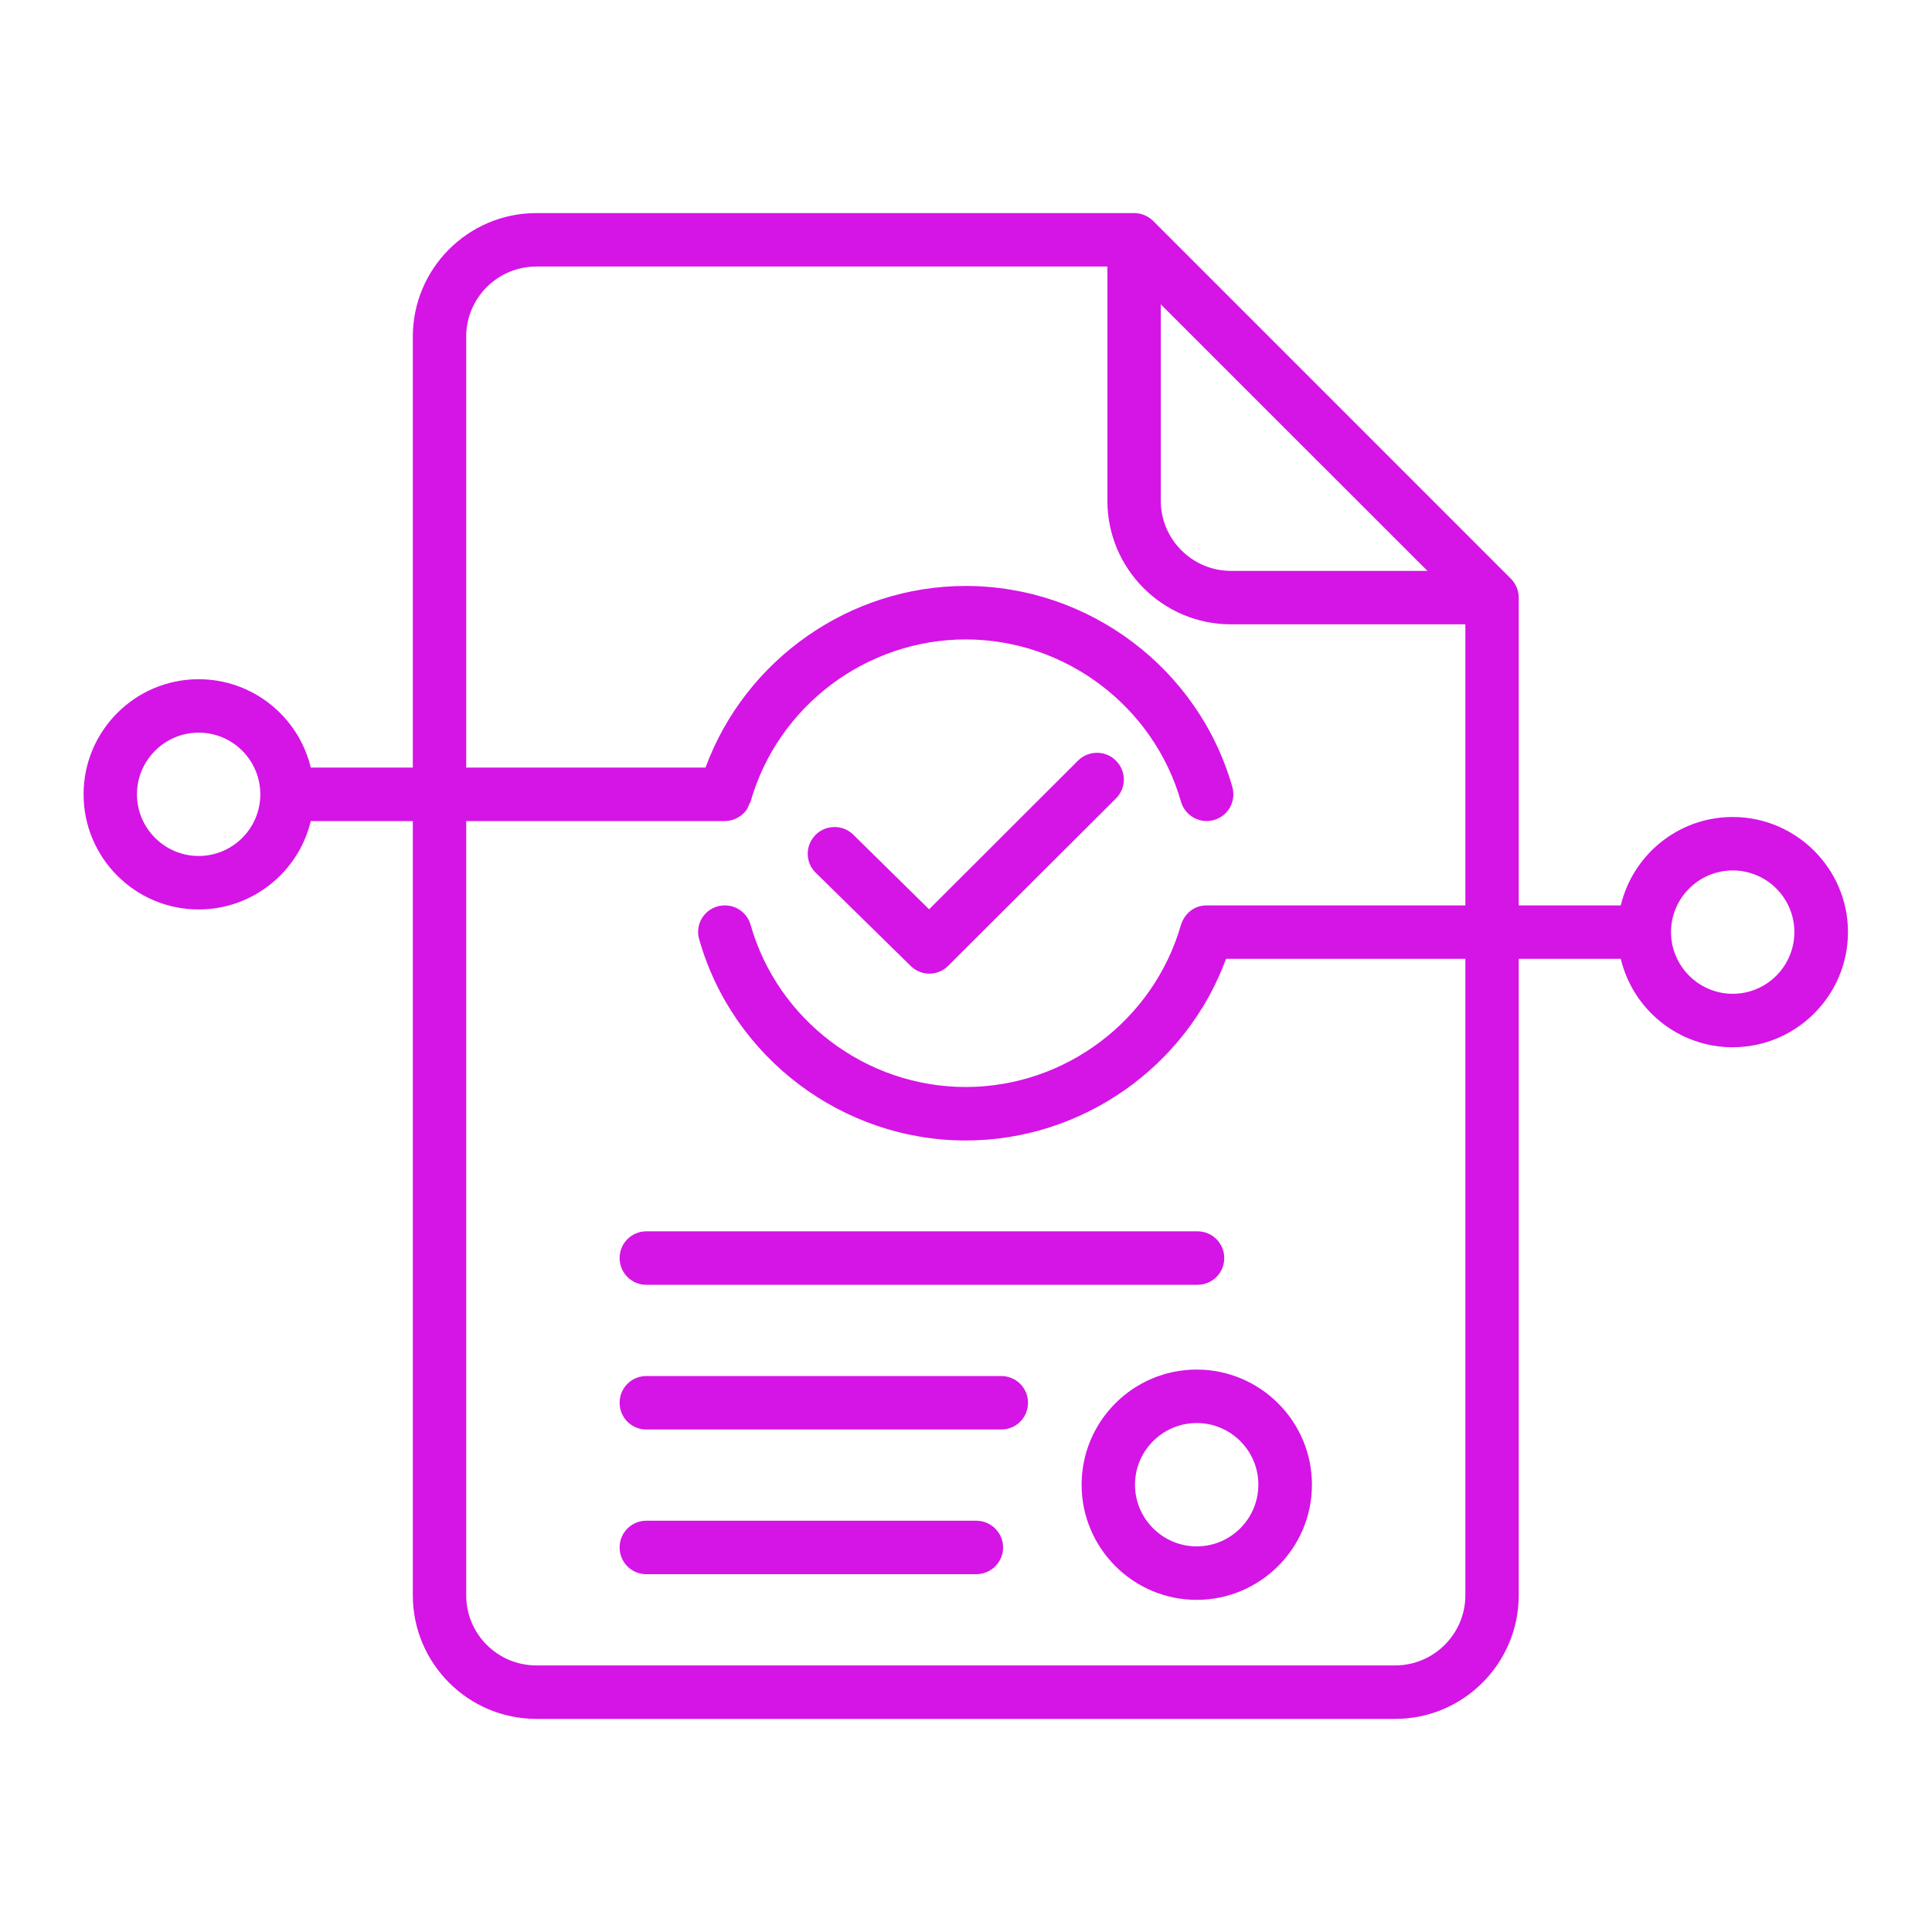<svg xmlns="http://www.w3.org/2000/svg" xmlns:xlink="http://www.w3.org/1999/xlink" width="500" zoomAndPan="magnify" viewBox="0 0 375 375" height="500" preserveAspectRatio="xMidYMid meet" version="1.0"><defs><clipPath id="994e6f7c16"><path d="M 16.25 41.293 L 359 41.293 L 359 333.793 L 16.25 333.793 Z M 16.25 41.293 " clip-rule="nonzero"/></clipPath></defs><g clip-path="url(#994e6f7c16)"><path fill="#d514e6" d="M 158.355 169.422 C 156.266 167.406 156.266 164.129 158.27 162.082 C 160.27 160.031 163.578 160.004 165.625 162.012 L 180.34 176.496 L 209.246 147.633 C 211.289 145.609 214.598 145.613 216.602 147.641 C 218.648 149.668 218.648 152.953 216.602 154.98 L 184.039 187.469 C 182.039 189.477 178.797 189.5 176.77 187.496 Z M 194.703 300.355 C 194.703 303.227 192.355 305.551 189.48 305.551 L 125.445 305.551 C 122.574 305.551 120.266 303.23 120.266 300.355 C 120.266 297.496 122.574 295.172 125.445 295.172 L 189.48 295.172 C 192.352 295.172 194.703 297.496 194.703 300.355 Z M 199.535 272.277 C 199.535 275.141 197.23 277.465 194.355 277.465 L 125.445 277.465 C 122.57 277.465 120.266 275.141 120.266 272.277 C 120.266 269.402 122.57 267.09 125.445 267.09 L 194.355 267.09 C 197.23 267.09 199.535 269.406 199.535 272.277 Z M 120.266 244.191 C 120.266 241.328 122.574 239 125.445 239 L 232.445 239 C 235.32 239 237.629 241.328 237.629 244.191 C 237.629 247.055 235.32 249.375 232.445 249.375 L 125.445 249.375 C 122.57 249.375 120.266 247.055 120.266 244.191 Z M 232.273 300.152 C 225.699 300.152 220.301 294.785 220.301 288.176 C 220.301 281.578 225.699 276.211 232.273 276.211 C 238.891 276.211 244.246 281.578 244.246 288.176 C 244.242 294.785 238.891 300.152 232.273 300.152 Z M 232.273 265.832 C 219.953 265.832 209.941 275.855 209.941 288.176 C 209.941 300.504 219.953 310.531 232.273 310.531 C 244.594 310.531 254.648 300.504 254.648 288.176 C 254.648 275.855 244.594 265.832 232.273 265.832 Z M 336.312 192.895 C 329.742 192.895 324.344 187.523 324.344 180.922 C 324.344 174.32 329.742 168.953 336.312 168.953 C 342.93 168.953 348.285 174.32 348.285 180.922 C 348.285 187.523 342.93 192.895 336.312 192.895 Z M 284.426 309.648 L 284.426 186.109 L 237.977 186.109 C 230.27 207.055 210.027 221.367 187.434 221.367 C 163.535 221.367 142.25 205.316 135.719 182.352 C 134.891 179.59 136.504 176.719 139.246 175.938 C 142.031 175.148 144.906 176.742 145.688 179.5 C 150.957 198.039 168.152 210.988 187.438 210.988 C 206.766 210.988 223.914 198.039 229.227 179.5 C 229.945 177.297 231.797 175.738 234.188 175.738 L 284.426 175.738 L 284.426 121.184 L 238.934 121.184 C 225.699 121.184 214.945 110.426 214.945 97.207 L 214.945 51.734 L 104.113 51.734 C 96.582 51.734 90.488 57.836 90.488 65.34 L 90.488 148.992 L 136.938 148.992 C 144.641 128.047 164.887 113.734 187.434 113.734 C 211.375 113.734 232.664 129.773 239.195 152.75 C 239.977 155.512 238.41 158.383 235.625 159.164 C 232.879 159.945 230.012 158.348 229.227 155.602 C 223.914 137.062 206.762 124.113 187.434 124.113 C 168.152 124.113 150.957 137.062 145.688 155.602 C 145.688 155.617 145.688 155.629 145.645 155.641 L 144.992 157.062 C 144.141 158.426 142.387 159.367 140.727 159.367 C 123.98 159.367 107.234 159.367 90.488 159.367 L 90.488 309.648 C 90.488 317.156 96.582 323.258 104.113 323.258 L 270.801 323.258 C 278.285 323.258 284.426 317.156 284.426 309.648 Z M 225.309 59.07 L 277.066 110.809 L 238.934 110.809 C 231.445 110.809 225.309 104.707 225.309 97.207 Z M 38.555 166.145 C 31.98 166.145 26.582 160.777 26.582 154.176 C 26.582 147.574 31.98 142.207 38.555 142.207 C 45.172 142.207 50.527 147.574 50.527 154.176 C 50.527 160.781 45.172 166.145 38.555 166.145 Z M 336.312 158.578 C 325.781 158.578 316.941 165.902 314.594 175.738 L 294.785 175.738 L 294.785 115.996 C 294.785 114.617 294.219 113.305 293.262 112.328 L 223.828 42.879 C 222.824 41.902 221.52 41.359 220.125 41.359 L 104.113 41.359 C 90.879 41.359 80.129 52.113 80.129 65.34 L 80.129 148.992 L 60.32 148.992 C 57.969 139.156 49.09 131.836 38.555 131.836 C 26.234 131.836 16.223 141.855 16.223 154.176 C 16.223 166.5 26.234 176.523 38.555 176.523 C 49.09 176.523 57.973 169.199 60.32 159.367 L 80.129 159.367 L 80.129 309.648 C 80.129 322.875 90.879 333.637 104.113 333.637 L 270.797 333.637 C 284.031 333.637 294.785 322.875 294.785 309.648 L 294.785 186.109 L 314.59 186.109 C 316.941 195.938 325.777 203.27 336.312 203.27 C 348.633 203.27 358.688 193.246 358.688 180.922 C 358.691 168.602 348.633 158.578 336.312 158.578 Z M 336.312 158.578 " fill-opacity="1" fill-rule="evenodd"/></g></svg>